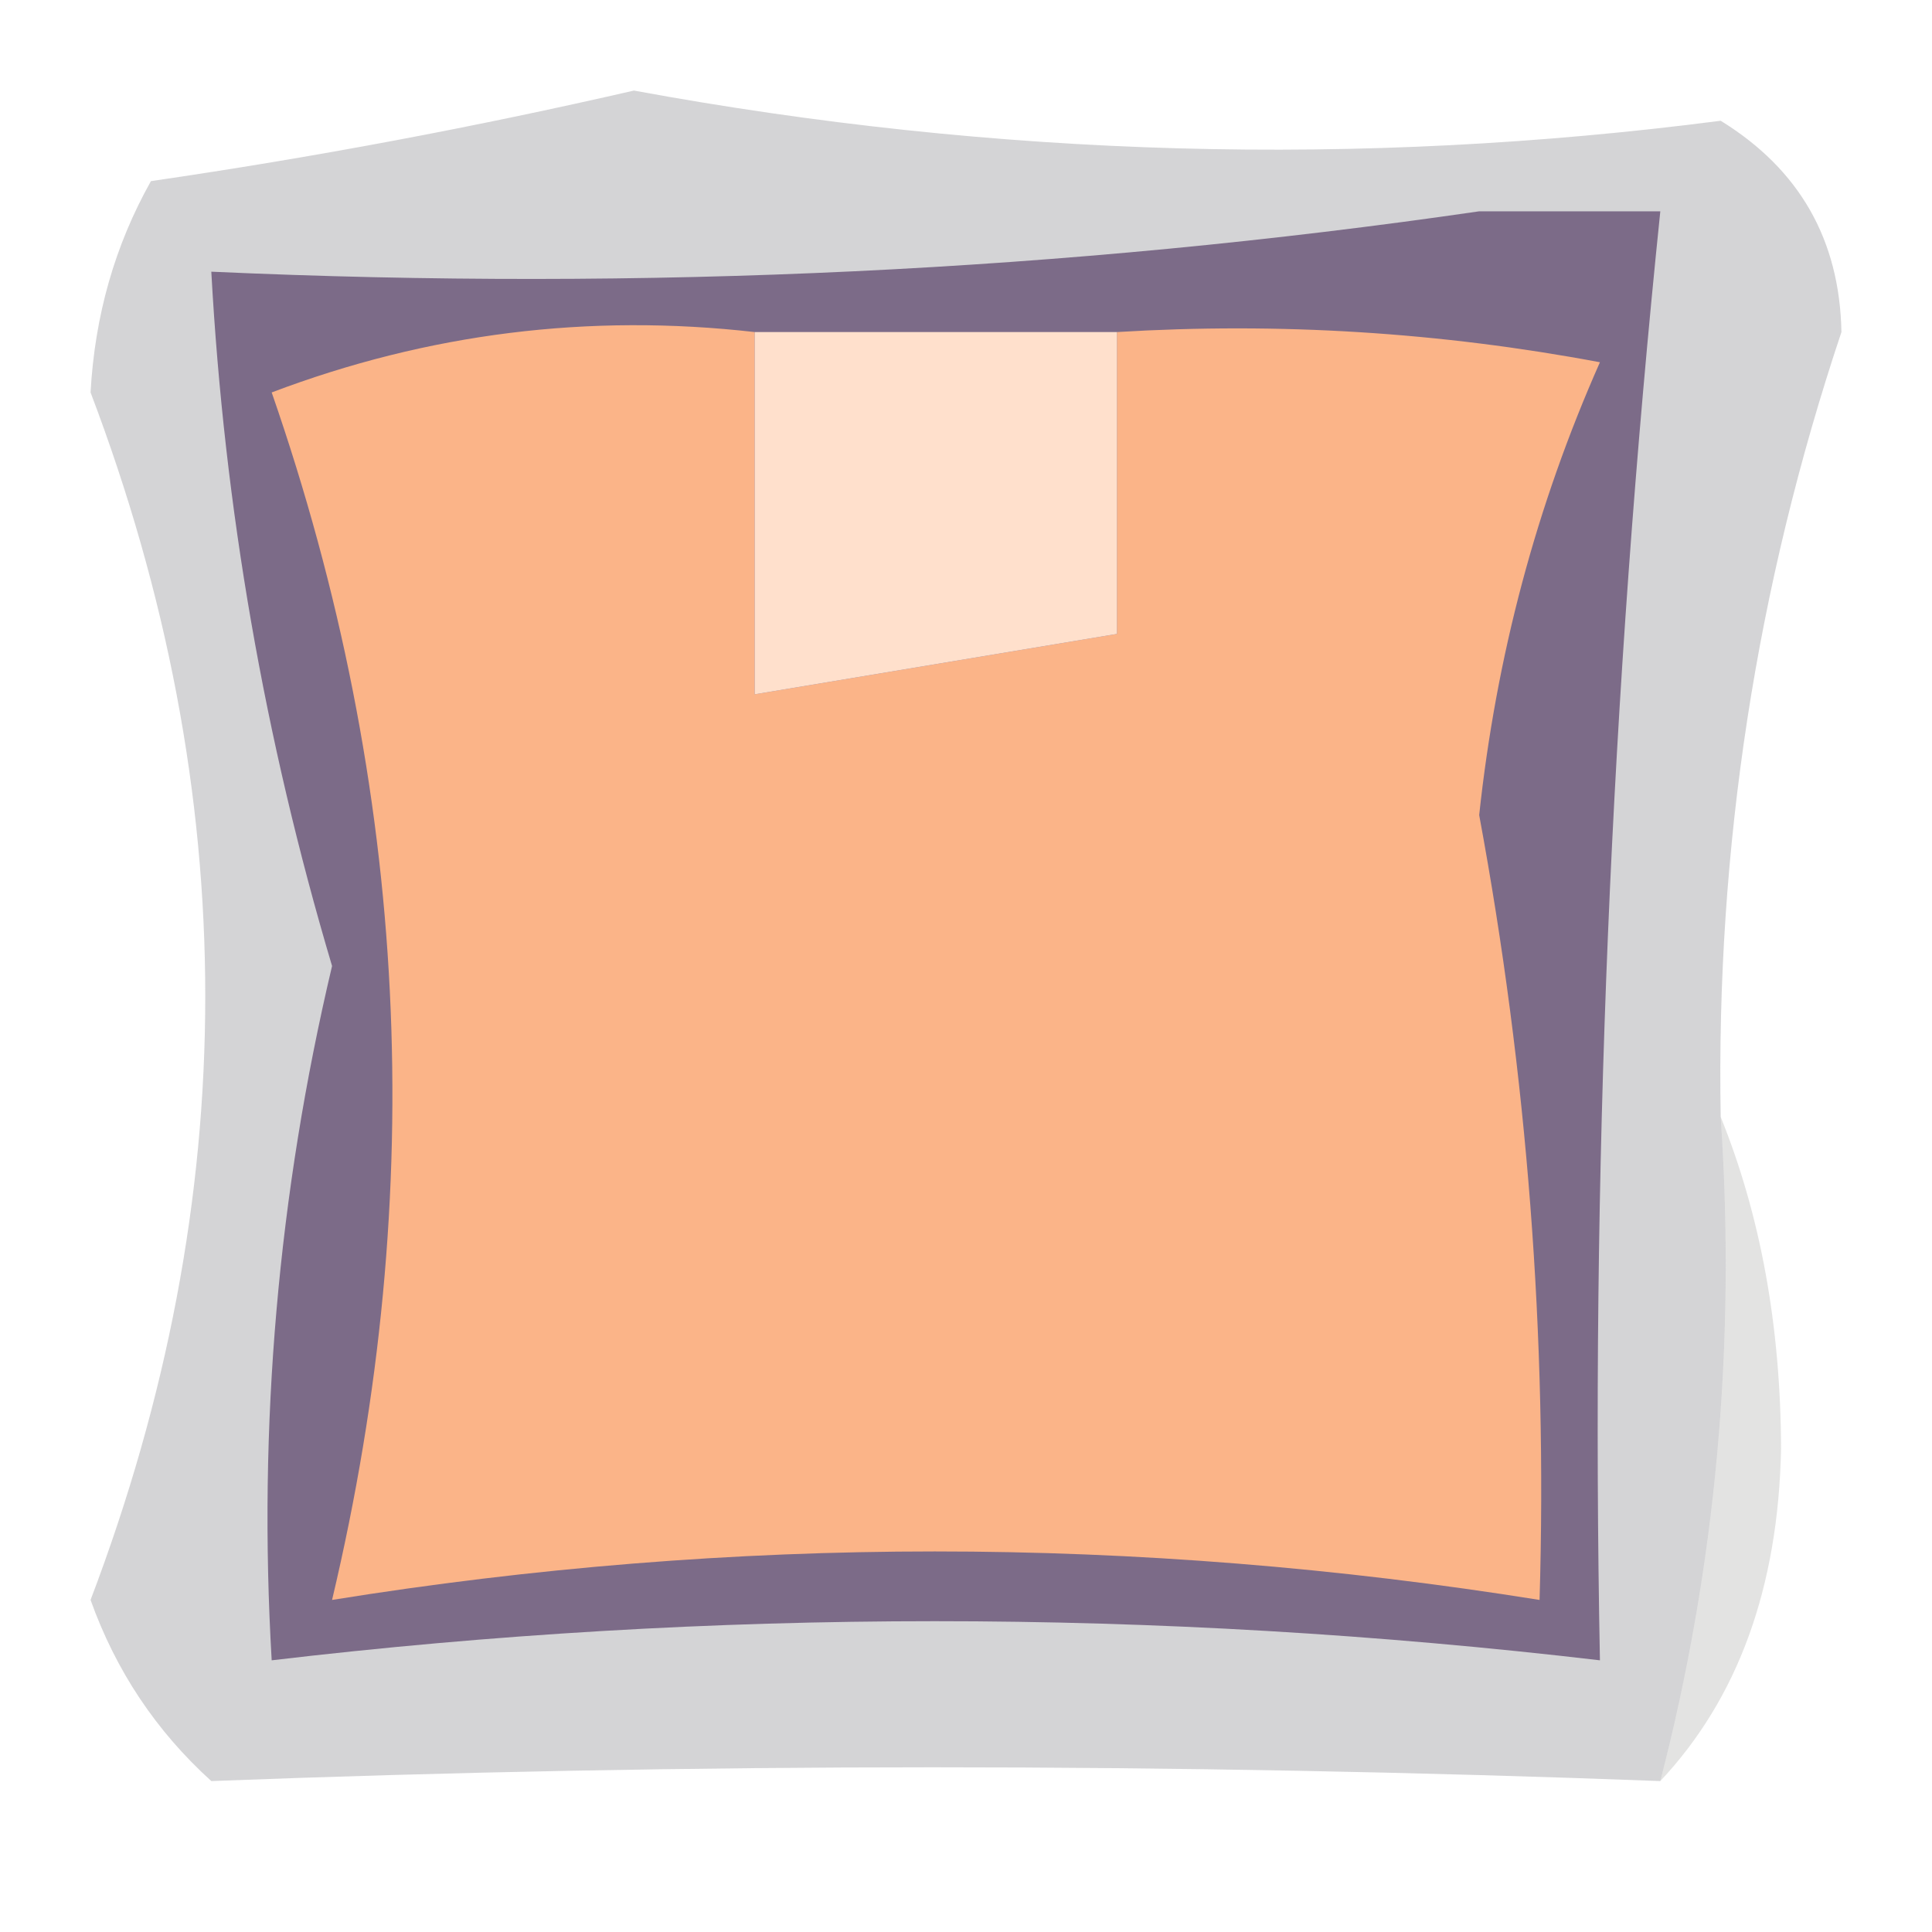 <?xml version="1.0" encoding="UTF-8"?>
<!DOCTYPE svg PUBLIC "-//W3C//DTD SVG 1.1//EN" "http://www.w3.org/Graphics/SVG/1.1/DTD/svg11.dtd">
<svg xmlns="http://www.w3.org/2000/svg" version="1.1" width="32px" height="32px" style="shape-rendering:geometricPrecision; text-rendering:geometricPrecision; image-rendering:optimizeQuality; fill-rule:evenodd; clip-rule:evenodd" xmlns:xlink="http://www.w3.org/1999/xlink">
<g><path style="opacity:0.744" fill="#c6c6c8" d="M 28.5,18.5 C 28.756,22.269 28.423,25.936 27.5,29.5C 19.437,29.196 11.437,29.196 3.5,29.5C 2.585,28.672 1.919,27.672 1.5,26.5C 4.033,19.835 4.033,13.168 1.5,6.5C 1.57,5.228 1.903,4.062 2.5,3C 5.188,2.608 7.855,2.108 10.5,1.5C 16.52,2.609 22.52,2.776 28.5,2C 29.805,2.804 30.471,3.971 30.5,5.5C 29.087,9.723 28.421,14.057 28.5,18.5 Z"/></g>
<g><path style="opacity:1" fill="#7c6b88" d="M 24.5,3.5 C 25.5,3.5 26.5,3.5 27.5,3.5C 26.677,11.471 26.344,19.471 26.5,27.5C 19.142,26.636 11.808,26.636 4.5,27.5C 4.272,23.61 4.606,19.776 5.5,16C 4.381,12.239 3.714,8.406 3.5,4.5C 10.687,4.825 17.687,4.491 24.5,3.5 Z"/></g>
<g><path style="opacity:1" fill="#fbb488" d="M 12.5,5.5 C 12.5,7.5 12.5,9.5 12.5,11.5C 14.5,11.167 16.5,10.833 18.5,10.5C 18.5,8.833 18.5,7.167 18.5,5.5C 21.187,5.336 23.854,5.503 26.5,6C 25.449,8.369 24.782,10.869 24.5,13.5C 25.297,17.799 25.63,22.132 25.5,26.5C 18.811,25.429 12.145,25.429 5.5,26.5C 7.109,19.716 6.775,13.05 4.5,6.5C 7.086,5.52 9.753,5.187 12.5,5.5 Z"/></g>
<g><path style="opacity:1" fill="#ffe0cc" d="M 12.5,5.5 C 14.5,5.5 16.5,5.5 18.5,5.5C 18.5,7.167 18.5,8.833 18.5,10.5C 16.5,10.833 14.5,11.167 12.5,11.5C 12.5,9.5 12.5,7.5 12.5,5.5 Z"/></g>
<g><path style="opacity:0.127" fill="#24231d" d="M 28.5,18.5 C 29.161,20.134 29.494,21.967 29.5,24C 29.453,26.295 28.787,28.129 27.5,29.5C 28.423,25.936 28.756,22.269 28.5,18.5 Z"/></g>
</svg>
